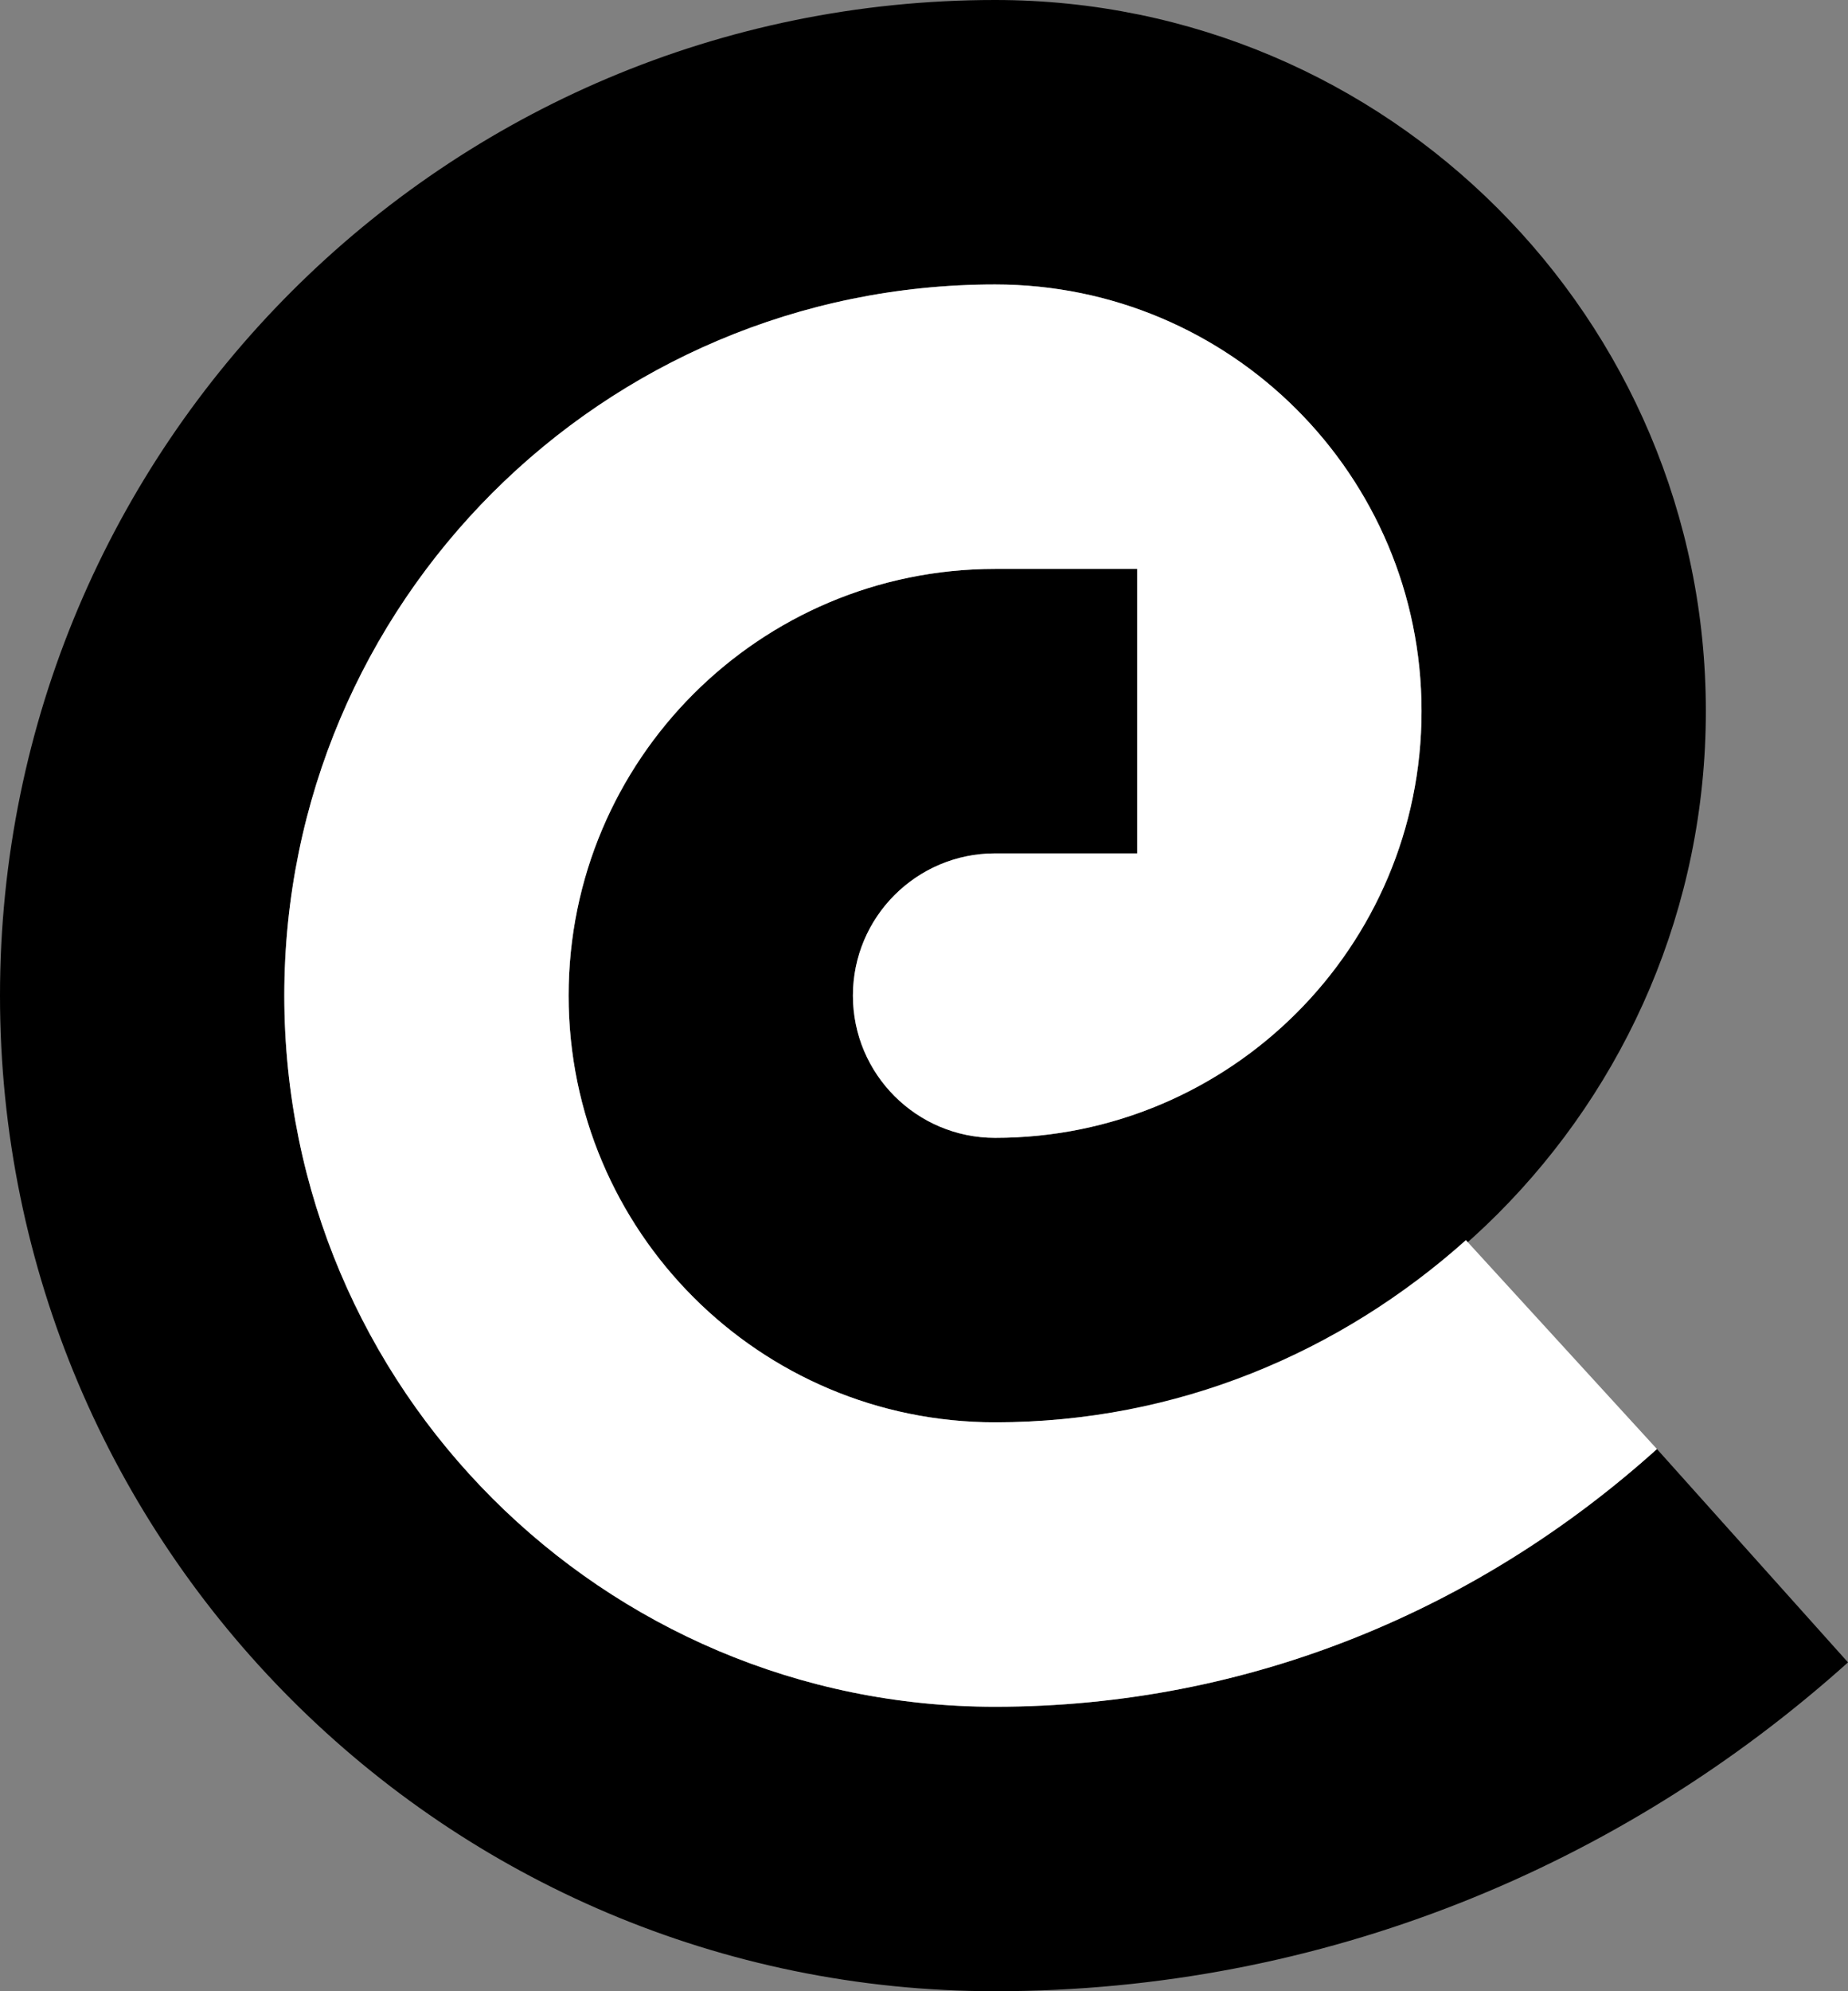 <?xml version="1.0" encoding="UTF-8" standalone="no"?>
<svg
   xmlns:dc="http://purl.org/dc/elements/1.1/"
   xmlns:cc="http://creativecommons.org/ns#"
   xmlns:rdf="http://www.w3.org/1999/02/22-rdf-syntax-ns#"
   xmlns:svg="http://www.w3.org/2000/svg"
   xmlns="http://www.w3.org/2000/svg"
   xmlns:sodipodi="http://sodipodi.sourceforge.net/DTD/sodipodi-0.dtd"
   xmlns:inkscape="http://www.inkscape.org/namespaces/inkscape"
   version="1.0"
   width="13"
   height="14"
   id="svg2"
   inkscape:version="0.47 r22583"
   sodipodi:docname="02-01-013-01-01-01.svg">
  <rect width="100%" height="100%" fill="#808080" stroke="none"/>
  <defs
     id="defs14">
    <inkscape:perspective
       sodipodi:type="inkscape:persp3d"
       inkscape:vp_x="0 : 5.5 : 1"
       inkscape:vp_y="0 : 1000 : 0"
       inkscape:vp_z="10 : 5.5 : 1"
       inkscape:persp3d-origin="5 : 3.6666667 : 1"
       id="perspective16" />
  </defs>
  <sodipodi:namedview
     pagecolor="#ffffff"
     bordercolor="#666666"
     borderopacity="1"
     objecttolerance="10"
     gridtolerance="10"
     guidetolerance="10"
     inkscape:pageopacity="0"
     inkscape:pageshadow="2"
     inkscape:window-width="917"
     inkscape:window-height="792"
     id="namedview12"
     showgrid="true"
     inkscape:zoom="11.494966"
     inkscape:cx="5.9273056"
     inkscape:cy="7.6840816"
     inkscape:window-x="313"
     inkscape:window-y="0"
     inkscape:window-maximized="0"
     inkscape:current-layer="svg2">
    <inkscape:grid
       type="xygrid"
       id="grid2822" />
  </sodipodi:namedview>
  <path
     style="fill:#000000;fill-opacity:1;stroke:none"
     d="M 7 0 C 3.134 0 0 3.134 0 7 C 0 10.866 3.134 14 7 14 C 9.31 14 11.407 13.118 13 11.688 L 11.656 10.188 C 10.416 11.304 8.8 12 7 12 C 4.239 12 2 9.761 2 7 C 2 4.239 4.239 2 7 2 C 8.657 2 10 3.343 10 5 C 10 6.657 8.657 8 7 8 C 6.448 8 6 7.552 6 7 C 6 6.448 6.448 6 7 6 L 8 6 L 8 4 L 7 4 C 5.343 4 4 5.343 4 7 C 4 8.657 5.343 10 7 10 C 9.761 10 12 7.761 12 5 C 12 2.239 9.761 0 7 0 z "
     id="path3907" />
  <path
     style="fill:#ffffff;fill-opacity:1;stroke:none"
     d="M 7 2 C 4.239 2 2 4.239 2 7 C 2 9.761 4.239 12 7 12 C 8.8 12 10.416 11.304 11.656 10.188 L 10.312 8.719 C 9.428 9.509 8.279 10 7 10 C 5.343 10 4 8.657 4 7 C 4 5.343 5.343 4 7 4 L 8 4 L 8 6 L 7 6 C 6.448 6 6 6.448 6 7 C 6 7.552 6.448 8 7 8 C 8.657 8 10 6.657 10 5 C 10 3.343 8.657 2 7 2 z "
     id="path3957" />
</svg>
